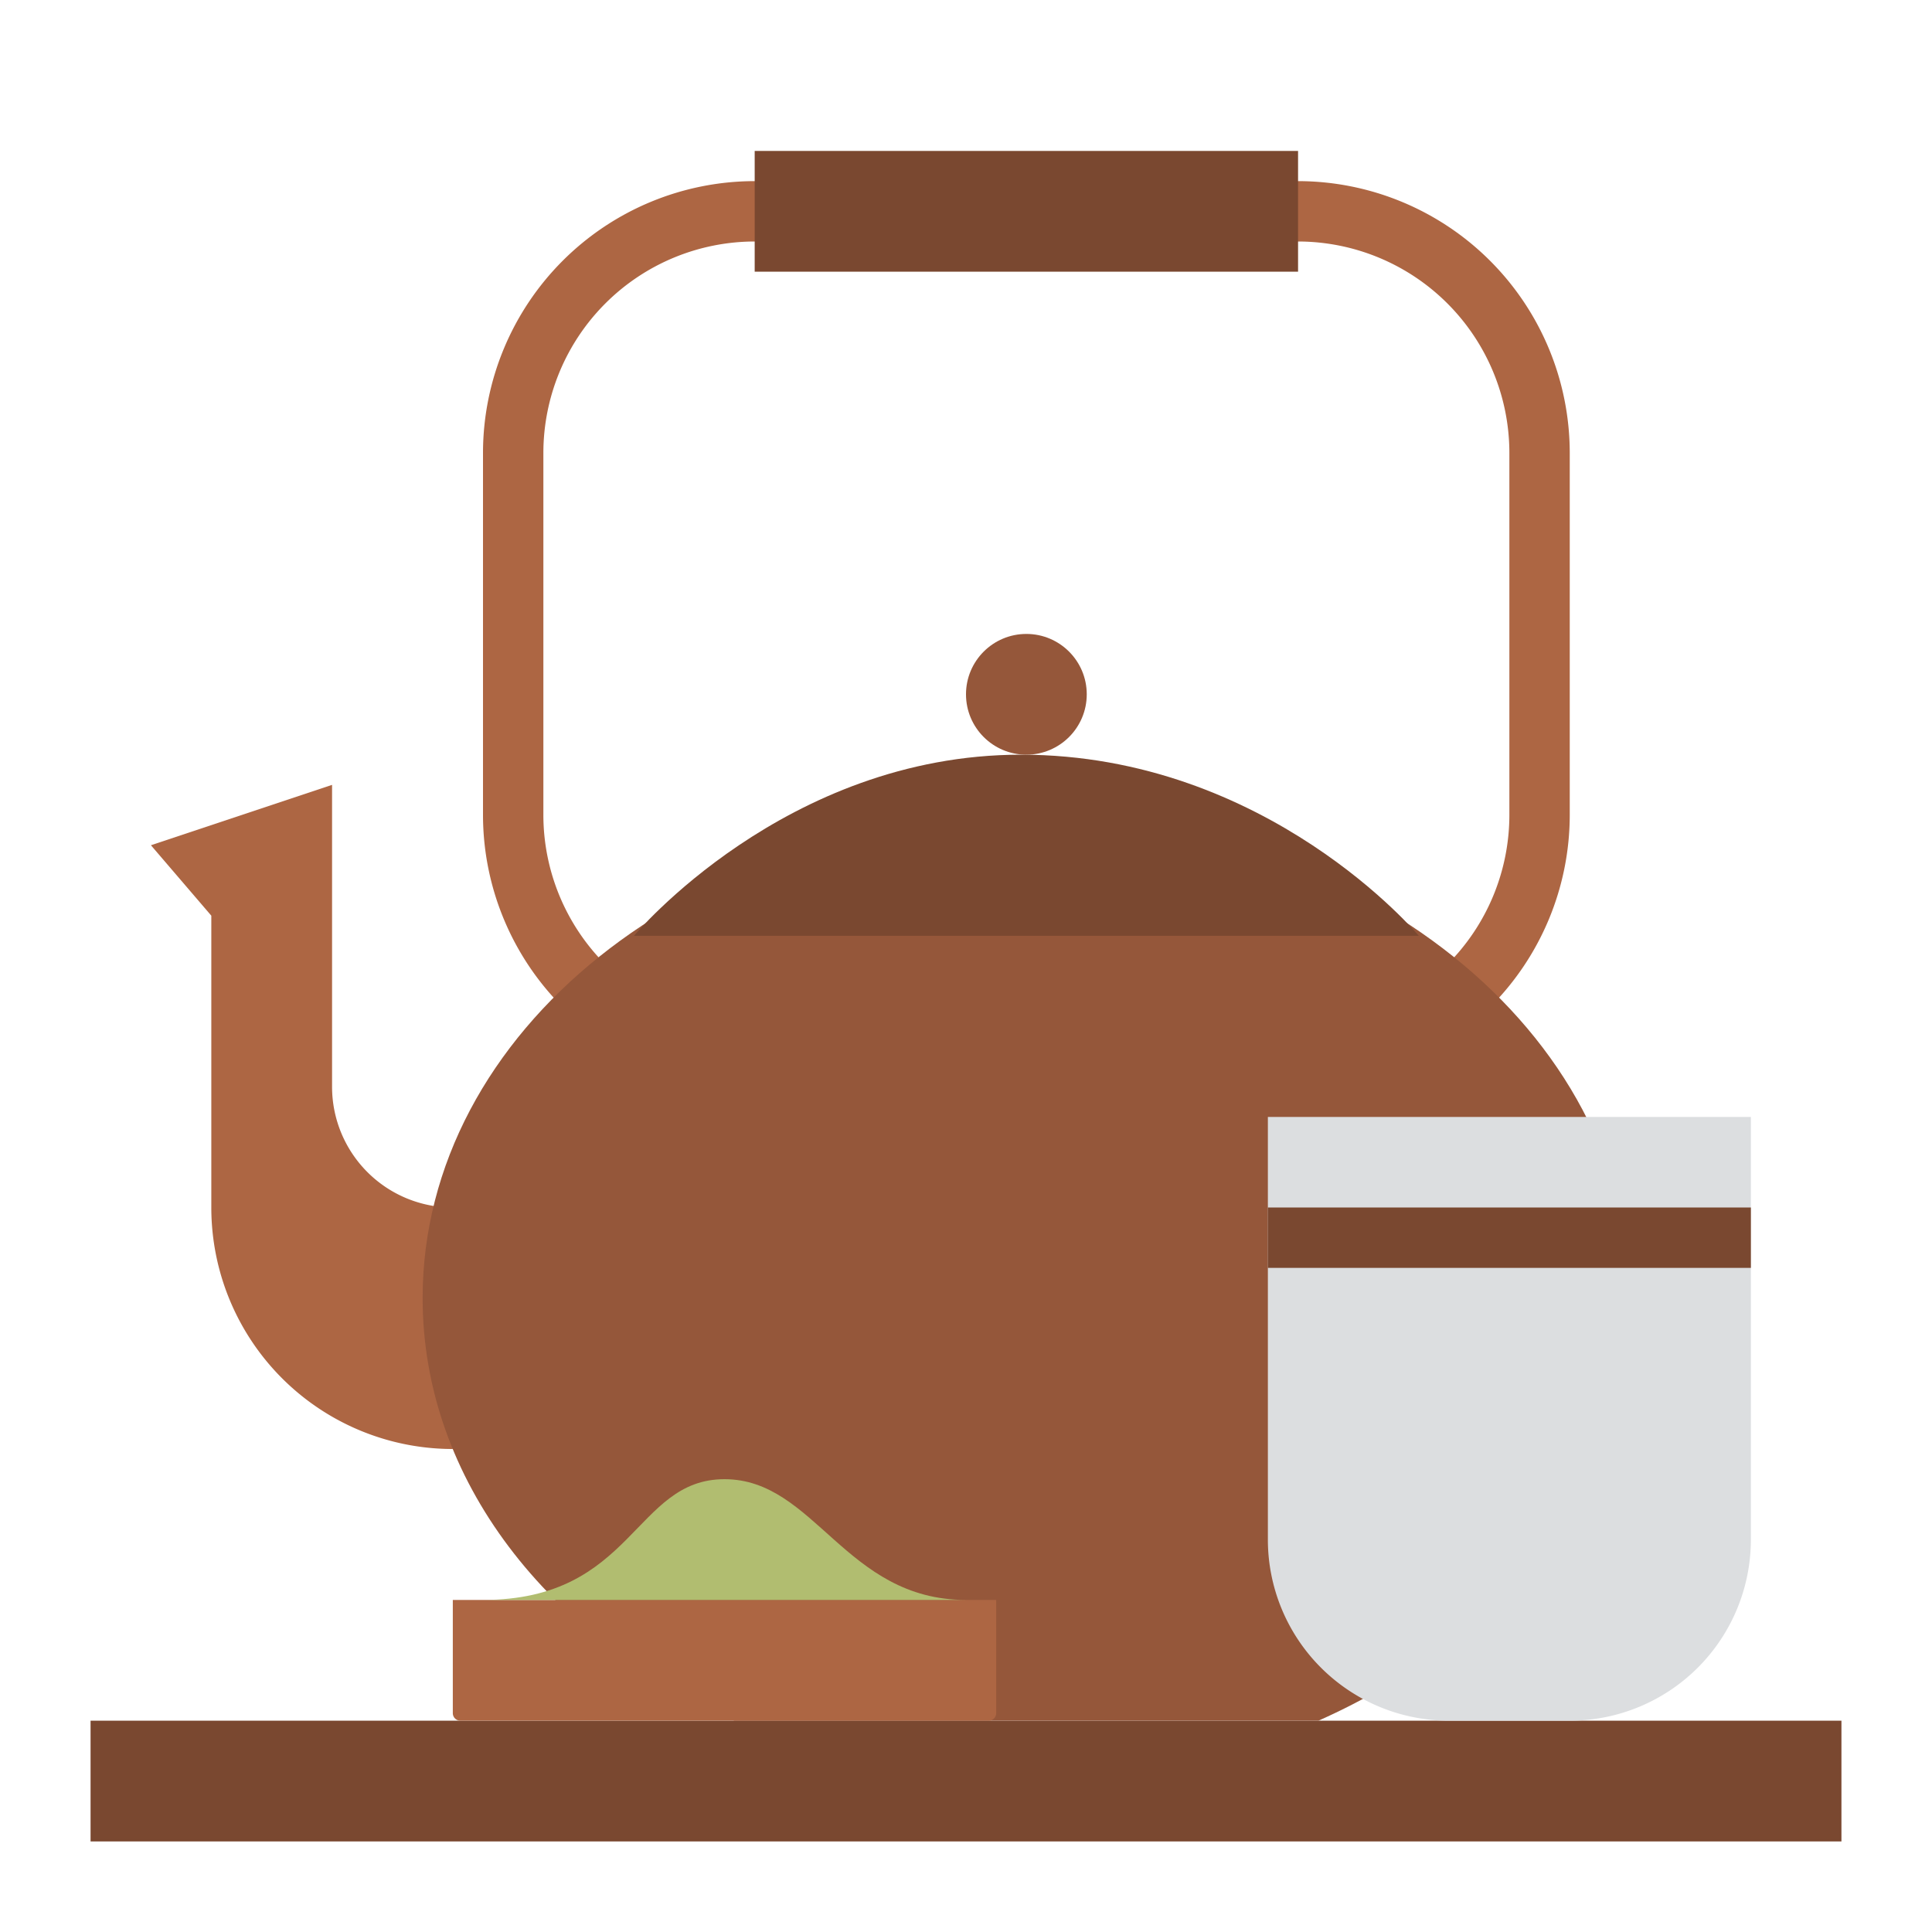 <svg id="Flat" height="512" viewBox="0 0 512 512" width="512" xmlns="http://www.w3.org/2000/svg"><path d="m344 288h-144a72.081 72.081 0 0 1 -72-72v-96a72.081 72.081 0 0 1 72-72h144a72.081 72.081 0 0 1 72 72v96a72.081 72.081 0 0 1 -72 72zm-144-224a56.064 56.064 0 0 0 -56 56v96a56.064 56.064 0 0 0 56 56h144a56.064 56.064 0 0 0 56-56v-96a56.064 56.064 0 0 0 -56-56z" fill="#ad6643"/><path d="m88 208-48 16 16 18.667v77.333a64 64 0 0 0 64 64v-64a32 32 0 0 1 -32-32z" fill="#ad6643"/><path d="m24 456h464v32h-464z" fill="#7a4830"/><path d="m432 344c0-70.692-71.634-128-160-128s-160 57.308-160 128c0 48.221 33.363 90.175 82.6 112h154.8c49.237-21.825 82.6-63.779 82.6-112z" fill="#95573a"/><path d="m376 248h-208s40-48 102.556-48c65.444 0 105.444 48 105.444 48z" fill="#7a4830"/><circle cx="272" cy="184" fill="#95573a" r="16"/><path d="m336 296h128a0 0 0 0 1 0 0v112a48 48 0 0 1 -48 48h-32a48 48 0 0 1 -48-48v-112a0 0 0 0 1 0 0z" fill="#dcdee0"/><path d="m336 320h128v16h-128z" fill="#7a4830"/><path d="m200 40h144v32h-144z" fill="#7a4830"/><path d="m120 424h144a0 0 0 0 1 0 0v30a2 2 0 0 1 -2 2h-140a2 2 0 0 1 -2-2v-30a0 0 0 0 1 0 0z" fill="#ad6643"/><path d="m128 424c40 0 40-32 64-32s32 32 64 32z" fill="#b1bd70"/></svg>